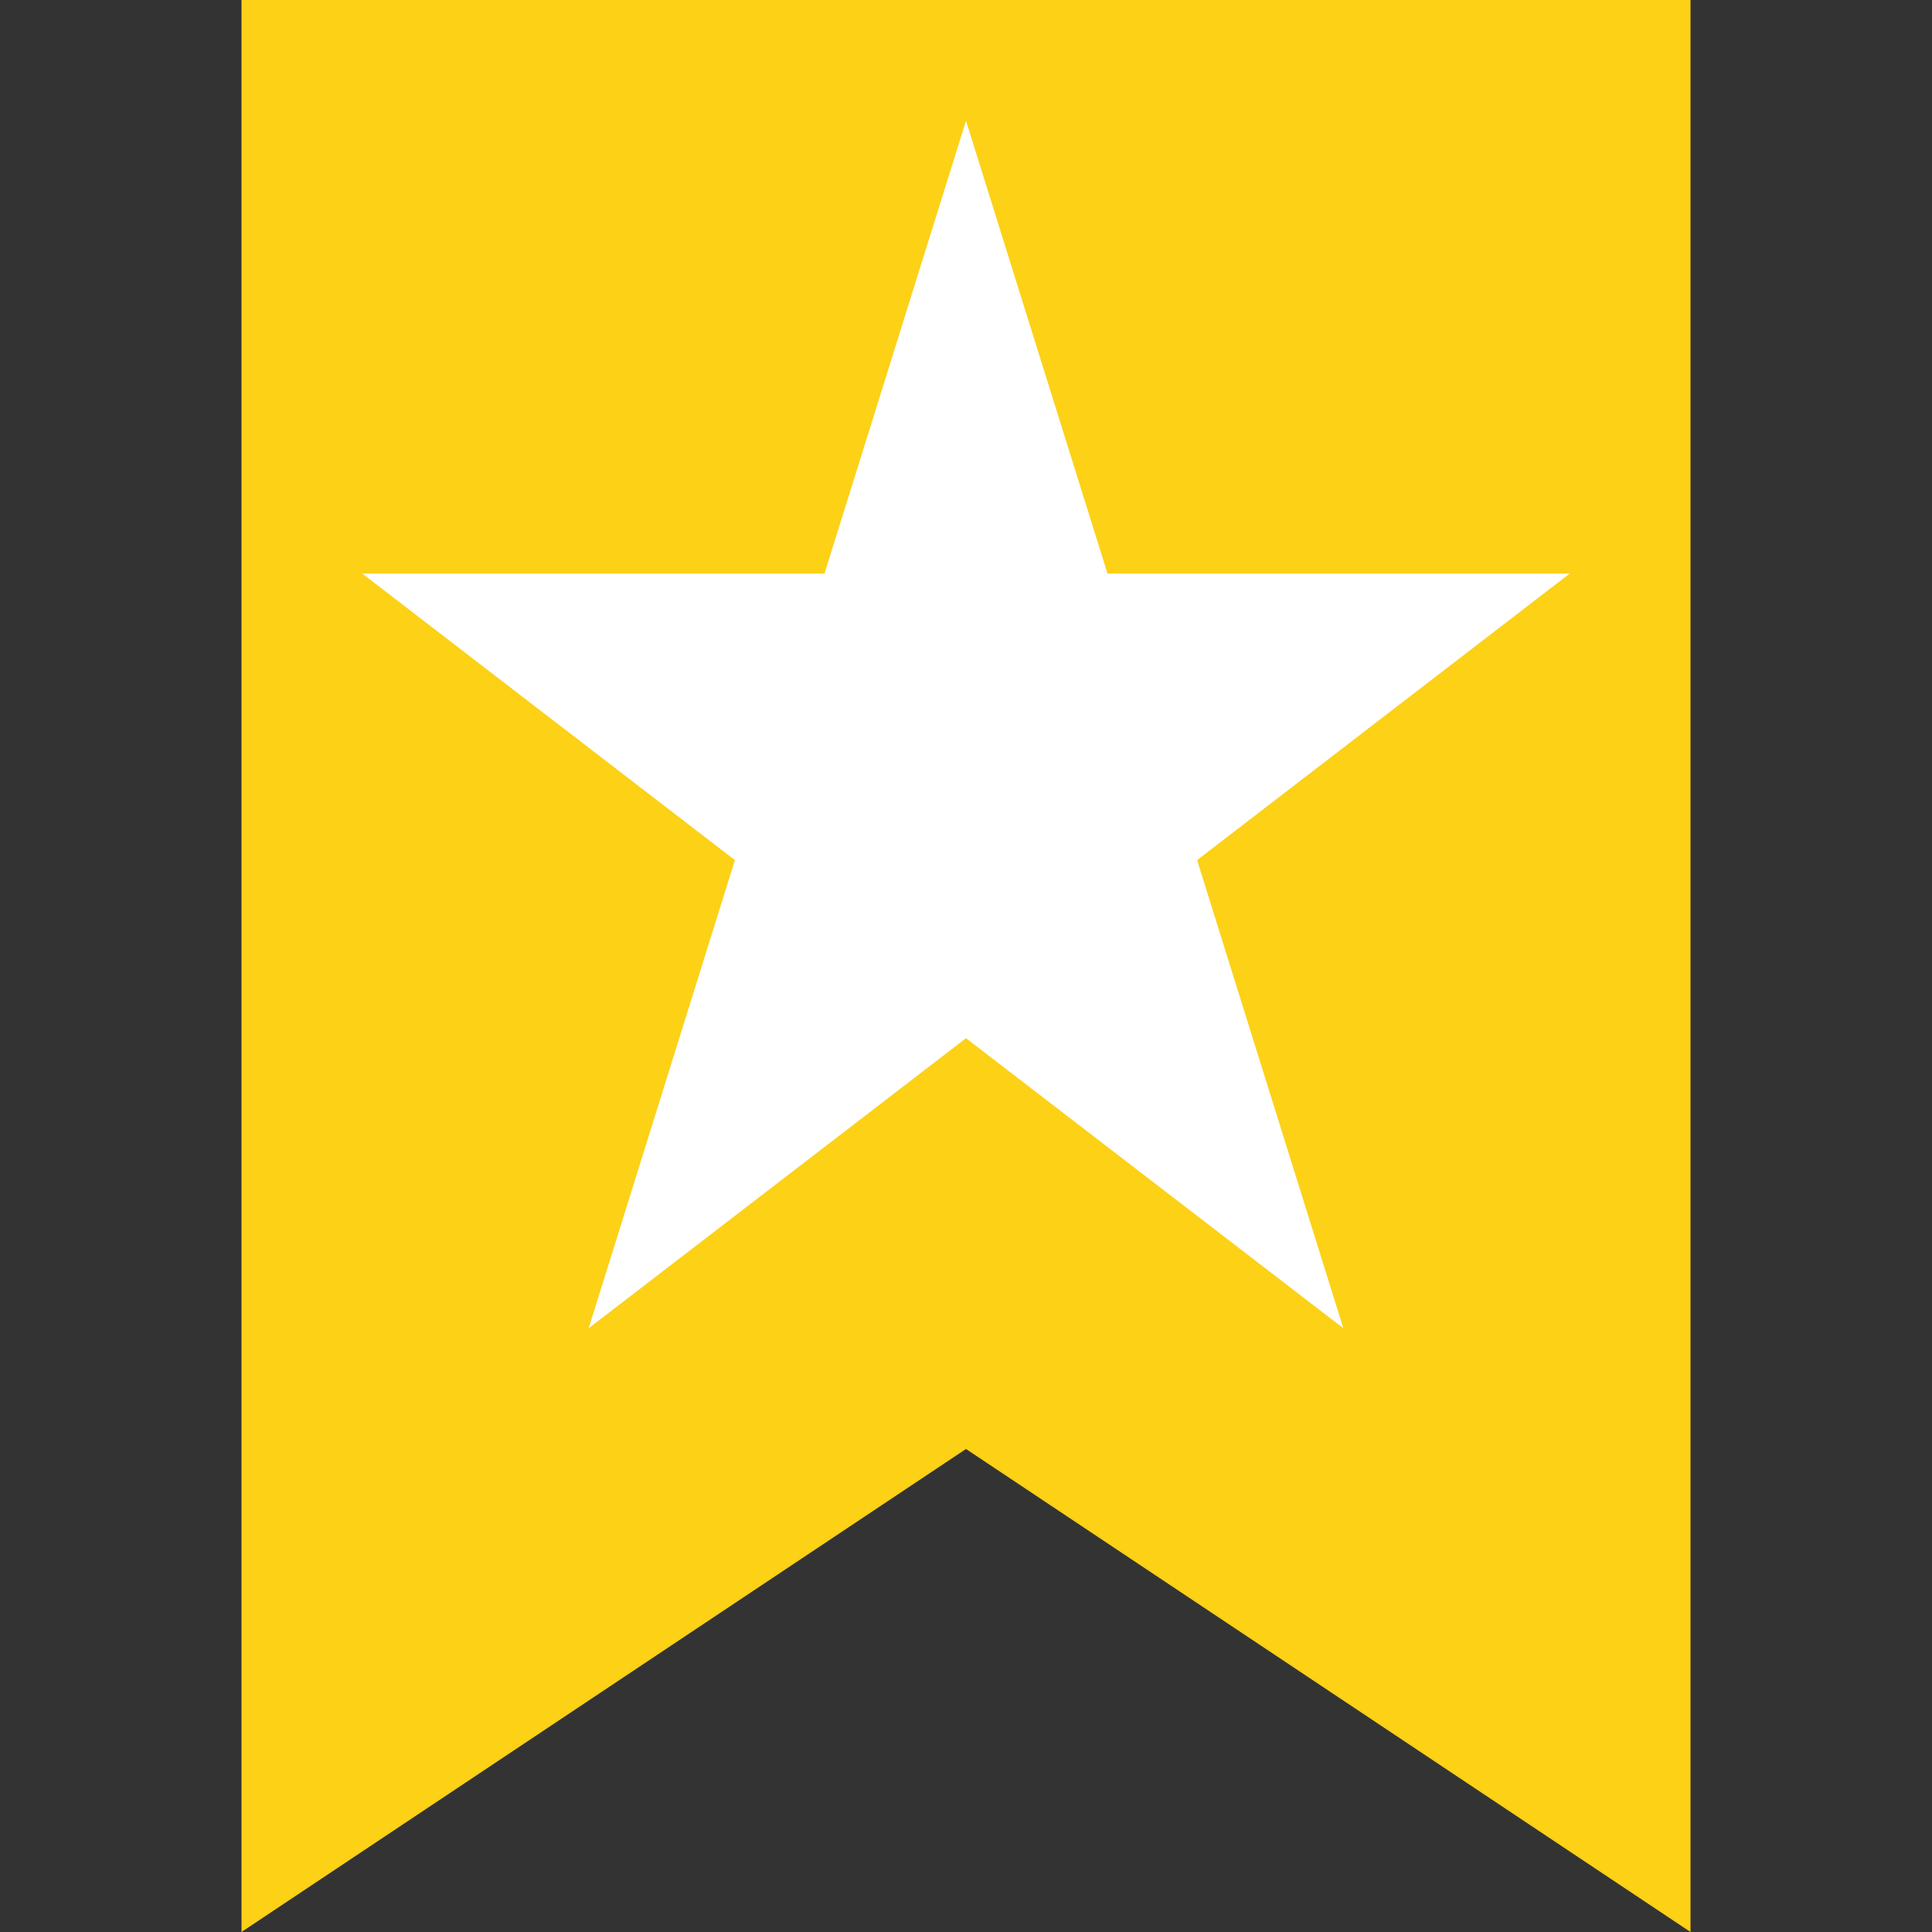 <?xml version="1.0" encoding="UTF-8" standalone="no"?>
<svg width="16px" height="16px" viewBox="0 0 16 16" version="1.1" xmlns="http://www.w3.org/2000/svg" xmlns:xlink="http://www.w3.org/1999/xlink">
    <rect x="0" y="0" width="16" height="16" fill="#333333" stroke="none"/>
    <defs></defs>
    <g stroke="none" stroke-width="1" fill="none" fill-rule="evenodd">
        <g>
            <path d="M2,16 L8,12 L14,16 L14,-5.41788836e-14 L2,-5.41788836e-14 L2,16 Z" fill="#FCD116"></path>
            <path d="M9.914,7.123 L11.125,11 L8,8.598 L4.875,11 L6.086,7.123 L3,4.75 L6.828,4.75 L8,1 L9.172,4.75 L13,4.75 L9.914,7.123" fill="#FFFFFF"></path>
        </g>
    </g>
</svg>